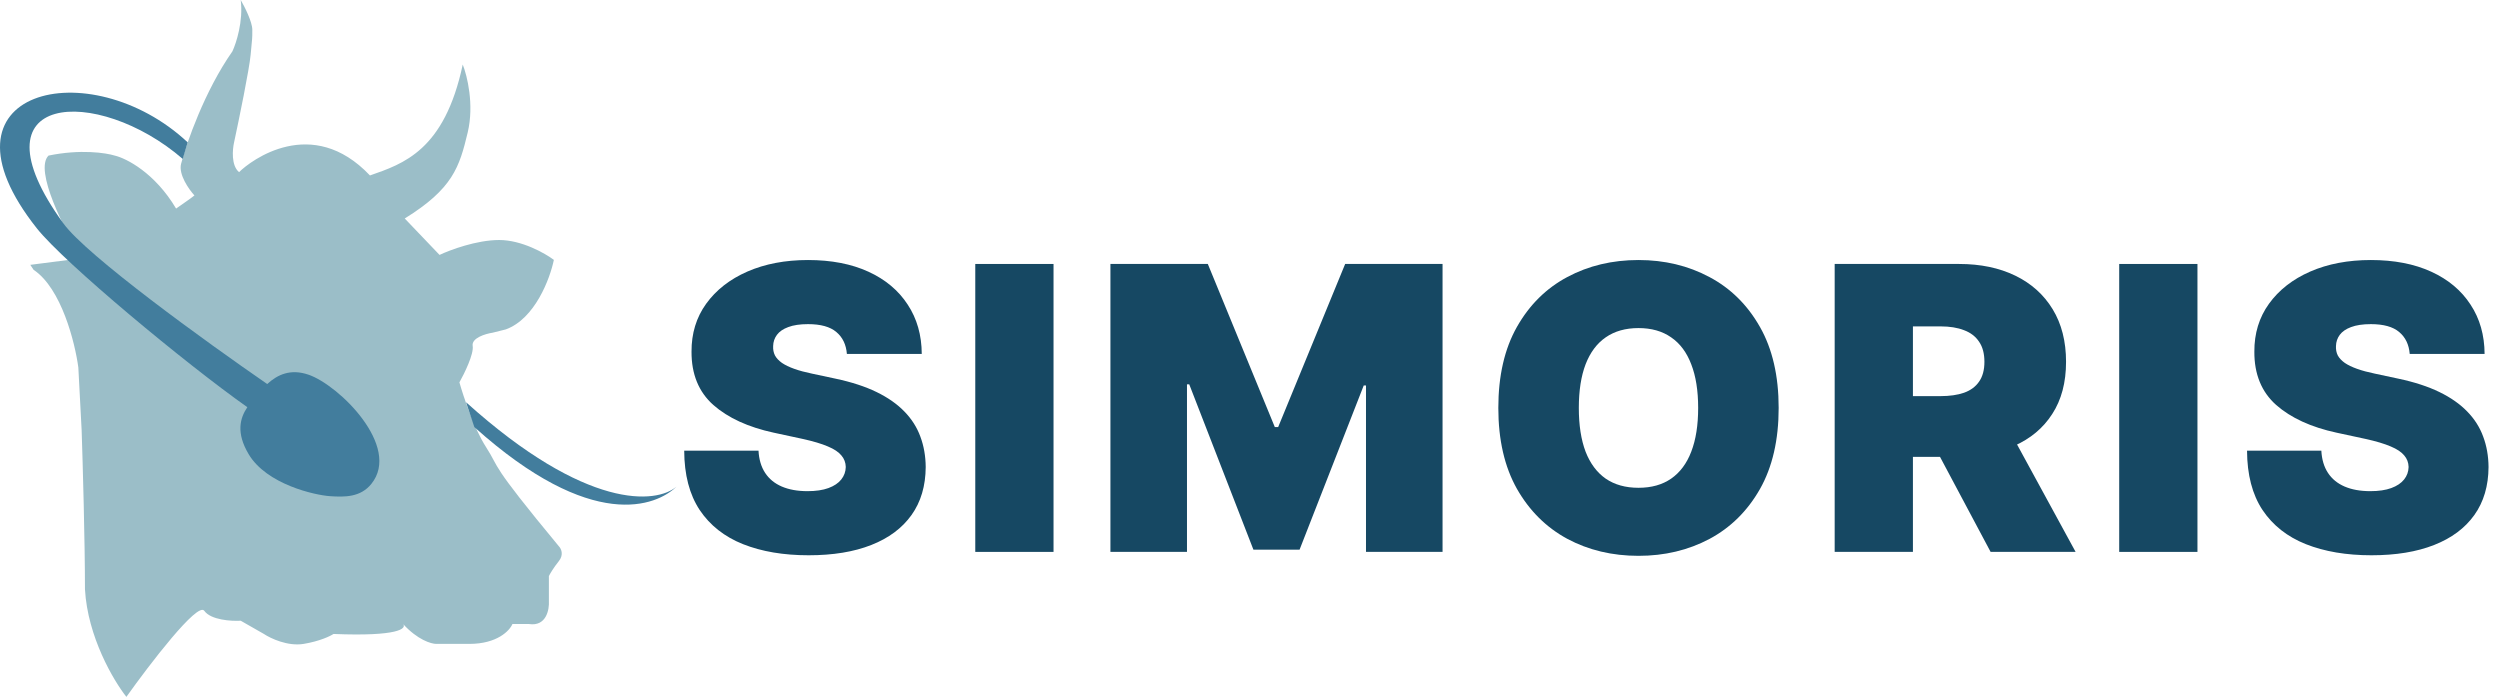 <svg width="287" height="80" viewBox="0 0 287 80" fill="none" xmlns="http://www.w3.org/2000/svg">
<path d="M9.754 67.648C10.058 73.121 13.051 78.163 14.509 80C17.172 76.263 22.688 69.055 23.449 70.119C24.21 71.183 26.556 71.322 27.634 71.259L30.297 72.779C31.057 73.286 33.036 74.223 34.862 73.919C36.688 73.615 37.905 73.032 38.285 72.779C45.742 73.083 46.718 72.146 46.274 71.639C47.948 73.463 49.508 73.919 50.079 73.919H53.883C57.078 73.919 58.511 72.399 58.828 71.639H60.731C62.709 71.943 63.077 69.992 63.013 68.979V66.128C63.14 65.875 63.545 65.178 64.154 64.418C64.763 63.658 64.408 62.961 64.154 62.708C55.975 52.827 57.497 53.967 55.785 51.306C54.415 49.178 53.185 45.479 52.741 43.895C53.312 42.882 54.415 40.627 54.263 39.715C54.111 38.803 55.721 38.321 56.546 38.195L58.067 37.815C61.415 36.599 63.14 31.987 63.584 29.834C62.569 29.074 59.893 27.553 57.306 27.553C54.72 27.553 51.663 28.694 50.459 29.264L46.464 25.083C51.981 21.663 52.742 19.192 53.693 15.202C54.454 12.009 53.629 8.678 53.122 7.411C51.03 17.292 46.275 18.812 42.47 20.142C35.813 13.112 28.775 18.432 27.444 19.762C26.53 19.002 26.683 17.166 26.873 16.342C27.444 13.682 28.623 7.943 28.775 6.271C28.965 4.181 28.965 4.561 28.965 3.42C28.965 2.508 28.077 0.76 27.634 0C27.938 2.432 27.126 4.941 26.683 5.891C23.487 10.451 21.42 16.405 20.786 18.812C20.482 20.029 21.674 21.726 22.308 22.423C22.434 22.36 22.193 22.575 20.215 23.943C17.78 19.838 14.509 18.179 13.177 17.862C12.163 17.546 9.221 17.102 5.569 17.862C3.895 19.535 7.408 26.413 9.373 29.644L3.477 30.404L3.857 30.974C7.053 33.102 8.612 39.335 8.993 42.185L9.373 49.406C9.5 53.207 9.754 62.176 9.754 67.648Z" fill="#9BBEC8"/>
<path d="M54.453 49.026C67.996 61.188 75.377 58.084 77.659 55.867C75.377 57.831 67.35 58.641 53.502 46.176L54.453 49.026Z" fill="#427D9D"/>
<path d="M21.547 16.342C10.312 5.842 -8.443 10.251 4.237 26.223C7.38 30.181 21.298 41.736 28.394 46.746C27.531 48.025 27.094 49.696 28.541 52.132C30.61 55.618 36.148 56.839 37.864 56.959C39.58 57.08 41.384 57.091 42.626 55.559C46.106 51.268 38.902 44.191 35.396 43.007C33.339 42.312 31.864 43.002 30.677 44.086C23.541 39.164 9.951 29.333 7.281 25.653C-3.752 10.451 11.214 9.79 20.976 18.242L21.547 16.342Z" fill="#427D9D"/>
<path d="M97.223 40.633C97.137 39.557 96.733 38.717 96.011 38.115C95.301 37.512 94.218 37.211 92.764 37.211C91.838 37.211 91.079 37.324 90.486 37.55C89.904 37.765 89.474 38.061 89.194 38.438C88.914 38.814 88.768 39.245 88.757 39.729C88.736 40.127 88.806 40.487 88.968 40.81C89.14 41.122 89.409 41.407 89.775 41.666C90.141 41.913 90.61 42.139 91.181 42.343C91.752 42.548 92.43 42.731 93.216 42.892L95.931 43.473C97.762 43.861 99.329 44.372 100.632 45.007C101.935 45.641 103.002 46.389 103.831 47.25C104.66 48.1 105.269 49.058 105.657 50.123C106.055 51.188 106.26 52.35 106.271 53.609C106.26 55.783 105.716 57.623 104.639 59.129C103.562 60.635 102.022 61.781 100.018 62.567C98.026 63.352 95.629 63.745 92.829 63.745C89.953 63.745 87.443 63.32 85.3 62.47C83.168 61.62 81.509 60.313 80.324 58.548C79.15 56.773 78.558 54.502 78.547 51.737H87.077C87.131 52.748 87.384 53.598 87.837 54.287C88.289 54.976 88.924 55.498 89.743 55.852C90.572 56.208 91.558 56.385 92.7 56.385C93.658 56.385 94.46 56.267 95.107 56.03C95.753 55.793 96.243 55.465 96.577 55.045C96.911 54.626 97.083 54.147 97.094 53.609C97.083 53.103 96.916 52.662 96.593 52.286C96.281 51.898 95.764 51.554 95.042 51.253C94.32 50.941 93.346 50.65 92.118 50.381L88.822 49.671C85.892 49.036 83.582 47.976 81.891 46.491C80.211 44.996 79.376 42.957 79.387 40.374C79.376 38.276 79.936 36.442 81.067 34.871C82.209 33.289 83.787 32.057 85.801 31.175C87.826 30.292 90.147 29.851 92.764 29.851C95.435 29.851 97.746 30.298 99.695 31.191C101.645 32.084 103.147 33.343 104.203 34.967C105.269 36.581 105.807 38.47 105.818 40.633H97.223Z" fill="#164863"/>
<path d="M120.945 30.303V63.358H111.962V30.303H120.945Z" fill="#164863"/>
<path d="M127.477 30.303H138.657L146.347 49.025H146.735L154.425 30.303H165.605V63.358H156.816V44.248H156.558L149.191 63.099H143.891L136.524 44.119H136.266V63.358H127.477V30.303Z" fill="#164863"/>
<path d="M204.19 46.83C204.19 50.51 203.474 53.614 202.042 56.143C200.609 58.661 198.676 60.571 196.242 61.873C193.807 63.164 191.093 63.809 188.099 63.809C185.083 63.809 182.358 63.159 179.924 61.857C177.501 60.544 175.573 58.629 174.14 56.111C172.718 53.582 172.008 50.489 172.008 46.83C172.008 43.15 172.718 40.051 174.14 37.534C175.573 35.005 177.501 33.095 179.924 31.804C182.358 30.502 185.083 29.851 188.099 29.851C191.093 29.851 193.807 30.502 196.242 31.804C198.676 33.095 200.609 35.005 202.042 37.534C203.474 40.051 204.19 43.15 204.19 46.83ZM194.949 46.83C194.949 44.85 194.685 43.183 194.157 41.827C193.64 40.46 192.87 39.427 191.847 38.728C190.835 38.018 189.585 37.663 188.099 37.663C186.613 37.663 185.358 38.018 184.335 38.728C183.322 39.427 182.552 40.46 182.024 41.827C181.507 43.183 181.249 44.85 181.249 46.83C181.249 48.81 181.507 50.483 182.024 51.85C182.552 53.206 183.322 54.239 184.335 54.949C185.358 55.648 186.613 55.998 188.099 55.998C189.585 55.998 190.835 55.648 191.847 54.949C192.87 54.239 193.64 53.206 194.157 51.85C194.685 50.483 194.949 48.81 194.949 46.83Z" fill="#164863"/>
<path d="M210.621 63.358V30.303H224.903C227.359 30.303 229.508 30.75 231.349 31.643C233.191 32.536 234.624 33.822 235.647 35.5C236.67 37.179 237.182 39.191 237.182 41.536C237.182 43.904 236.654 45.9 235.598 47.524C234.554 49.149 233.083 50.376 231.188 51.204C229.303 52.033 227.1 52.447 224.58 52.447H216.05V45.475H222.771C223.826 45.475 224.725 45.345 225.469 45.087C226.223 44.818 226.799 44.393 227.197 43.812C227.607 43.231 227.811 42.472 227.811 41.536C227.811 40.59 227.607 39.82 227.197 39.228C226.799 38.626 226.223 38.185 225.469 37.905C224.725 37.614 223.826 37.469 222.771 37.469H219.604V63.358H210.621ZM230.008 48.186L238.28 63.358H228.522L220.444 48.186H230.008Z" fill="#164863"/>
<path d="M252.268 30.303V63.358H243.285V30.303H252.268Z" fill="#164863"/>
<path d="M276.636 40.633C276.55 39.557 276.146 38.717 275.424 38.115C274.714 37.512 273.631 37.211 272.177 37.211C271.251 37.211 270.492 37.324 269.899 37.55C269.318 37.765 268.887 38.061 268.607 38.438C268.327 38.814 268.181 39.245 268.17 39.729C268.149 40.127 268.219 40.487 268.38 40.81C268.553 41.122 268.822 41.407 269.188 41.666C269.554 41.913 270.023 42.139 270.594 42.343C271.165 42.548 271.843 42.731 272.629 42.892L275.344 43.473C277.175 43.861 278.742 44.372 280.045 45.007C281.348 45.641 282.415 46.389 283.244 47.25C284.073 48.1 284.682 49.058 285.07 50.123C285.468 51.188 285.673 52.35 285.684 53.609C285.673 55.783 285.129 57.623 284.052 59.129C282.975 60.635 281.435 61.781 279.431 62.567C277.439 63.352 275.042 63.745 272.242 63.745C269.366 63.745 266.856 63.32 264.713 62.47C262.58 61.62 260.922 60.313 259.737 58.548C258.563 56.773 257.971 54.502 257.96 51.737H266.49C266.544 52.748 266.797 53.598 267.25 54.287C267.702 54.976 268.337 55.498 269.156 55.852C269.985 56.208 270.971 56.385 272.113 56.385C273.071 56.385 273.874 56.267 274.52 56.03C275.166 55.793 275.656 55.465 275.99 55.045C276.324 54.626 276.496 54.147 276.507 53.609C276.496 53.103 276.329 52.662 276.006 52.286C275.694 51.898 275.177 51.554 274.455 51.253C273.733 50.941 272.759 50.65 271.531 50.381L268.235 49.671C265.305 49.036 262.995 47.976 261.304 46.491C259.624 44.996 258.789 42.957 258.8 40.374C258.789 38.276 259.349 36.442 260.48 34.871C261.622 33.289 263.2 32.057 265.214 31.175C267.239 30.292 269.56 29.851 272.177 29.851C274.848 29.851 277.159 30.298 279.108 31.191C281.058 32.084 282.56 33.343 283.616 34.967C284.682 36.581 285.22 38.47 285.231 40.633H276.636Z" fill="#164863"/>
</svg>
